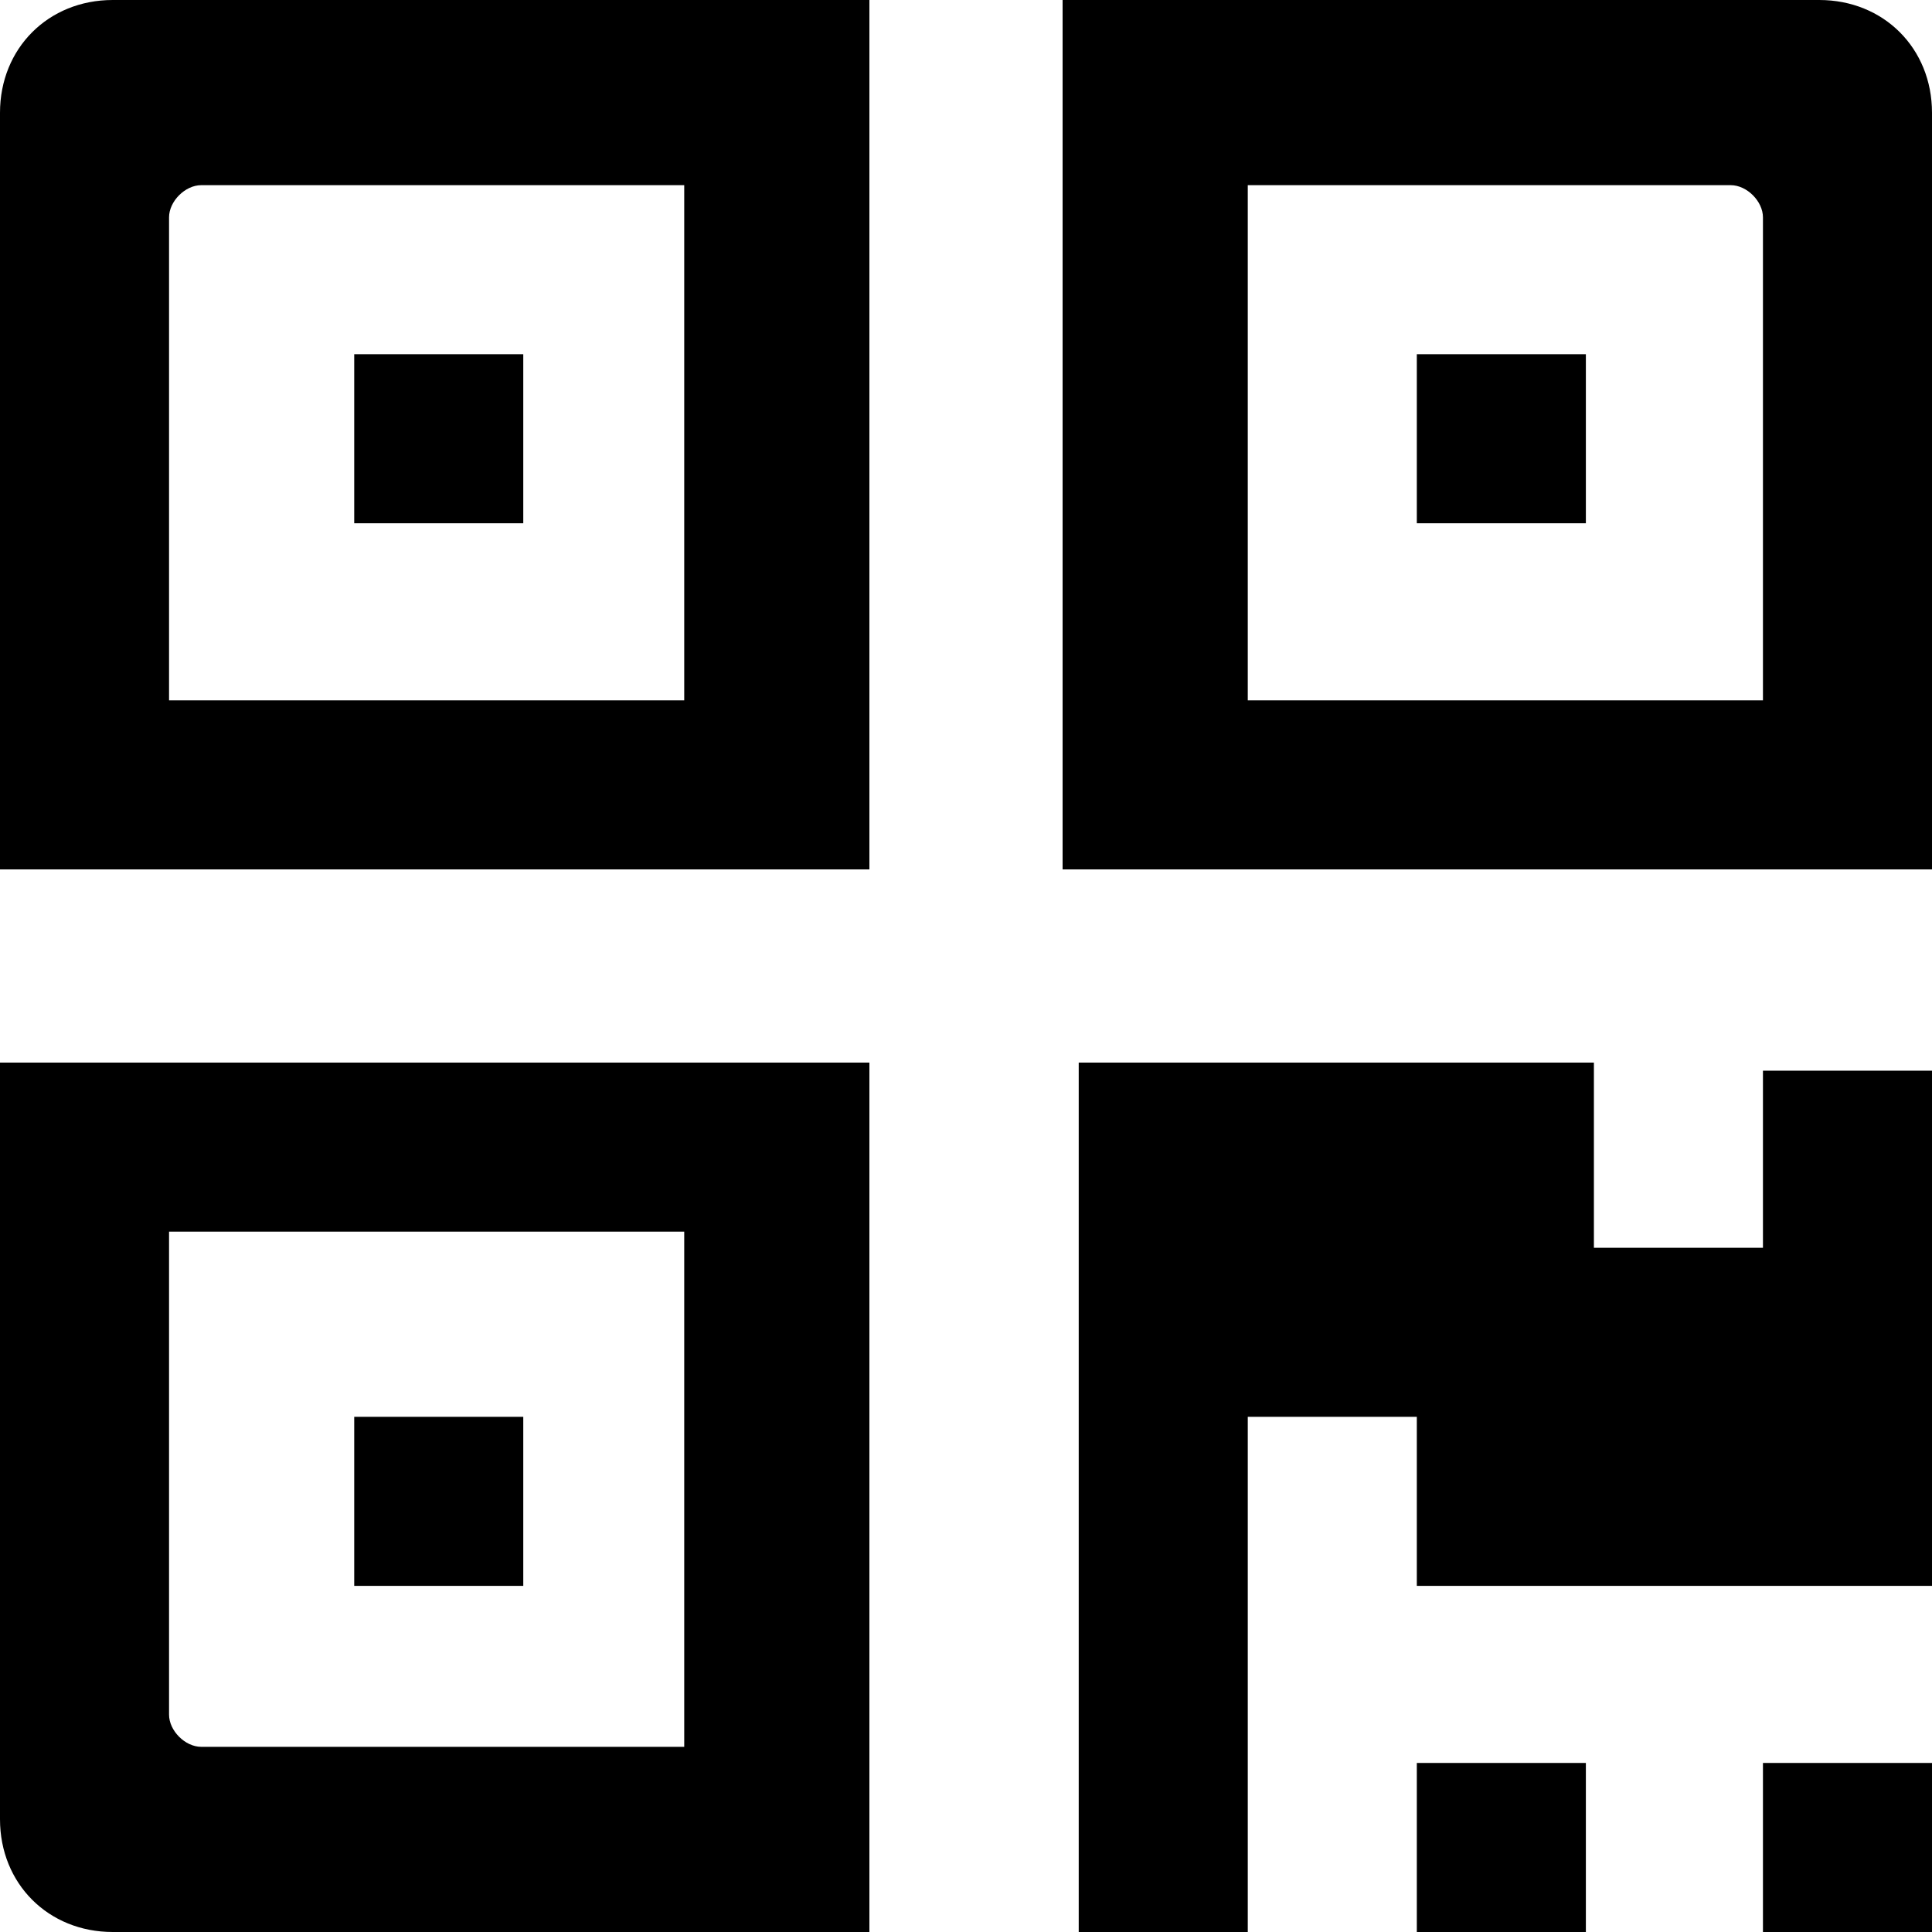 <!-- Generated by IcoMoon.io -->
<svg version="1.1" xmlns="http://www.w3.org/2000/svg" width="32" height="32" viewBox="0 0 32 32">
<title>qrcode</title>
<path d="M23.467 29.2h2.8v2.8h-2.8v-2.8z"></path>
<path d="M29.2 29.2h2.8v2.8h-2.8v-2.8z"></path>
<path d="M29.2 20.667h-2.8v-3.067h-8.533v14.4h2.8v-8.533h2.8v2.8h8.533v-8.533h-2.8v2.933z"></path>
<path d="M17.6 0v14.4h14.4v-12.533c0-1.067-0.8-1.867-1.867-1.867h-12.533zM29.2 11.6h-8.533v-8.533h8c0.267 0 0.533 0.267 0.533 0.533v8z"></path>
<path d="M23.467 5.867h2.8v2.8h-2.8v-2.8z"></path>
<path d="M14.4 0v14.4h-14.4v-12.533c0-1.067 0.8-1.867 1.867-1.867h12.533zM2.8 11.6h8.533v-8.533h-8c-0.267 0-0.533 0.267-0.533 0.533v8z"></path>
<path d="M8.667 5.867h-2.8v2.8h2.8v-2.8z"></path>
<path d="M14.4 32v-14.4h-14.4v12.533c0 1.067 0.8 1.867 1.867 1.867h12.533zM2.8 20.4h8.533v8.533h-8c-0.267 0-0.533-0.267-0.533-0.533v-8z"></path>
<path d="M8.667 26.267h-2.8v-2.8h2.8v2.8z"></path>
</svg>
